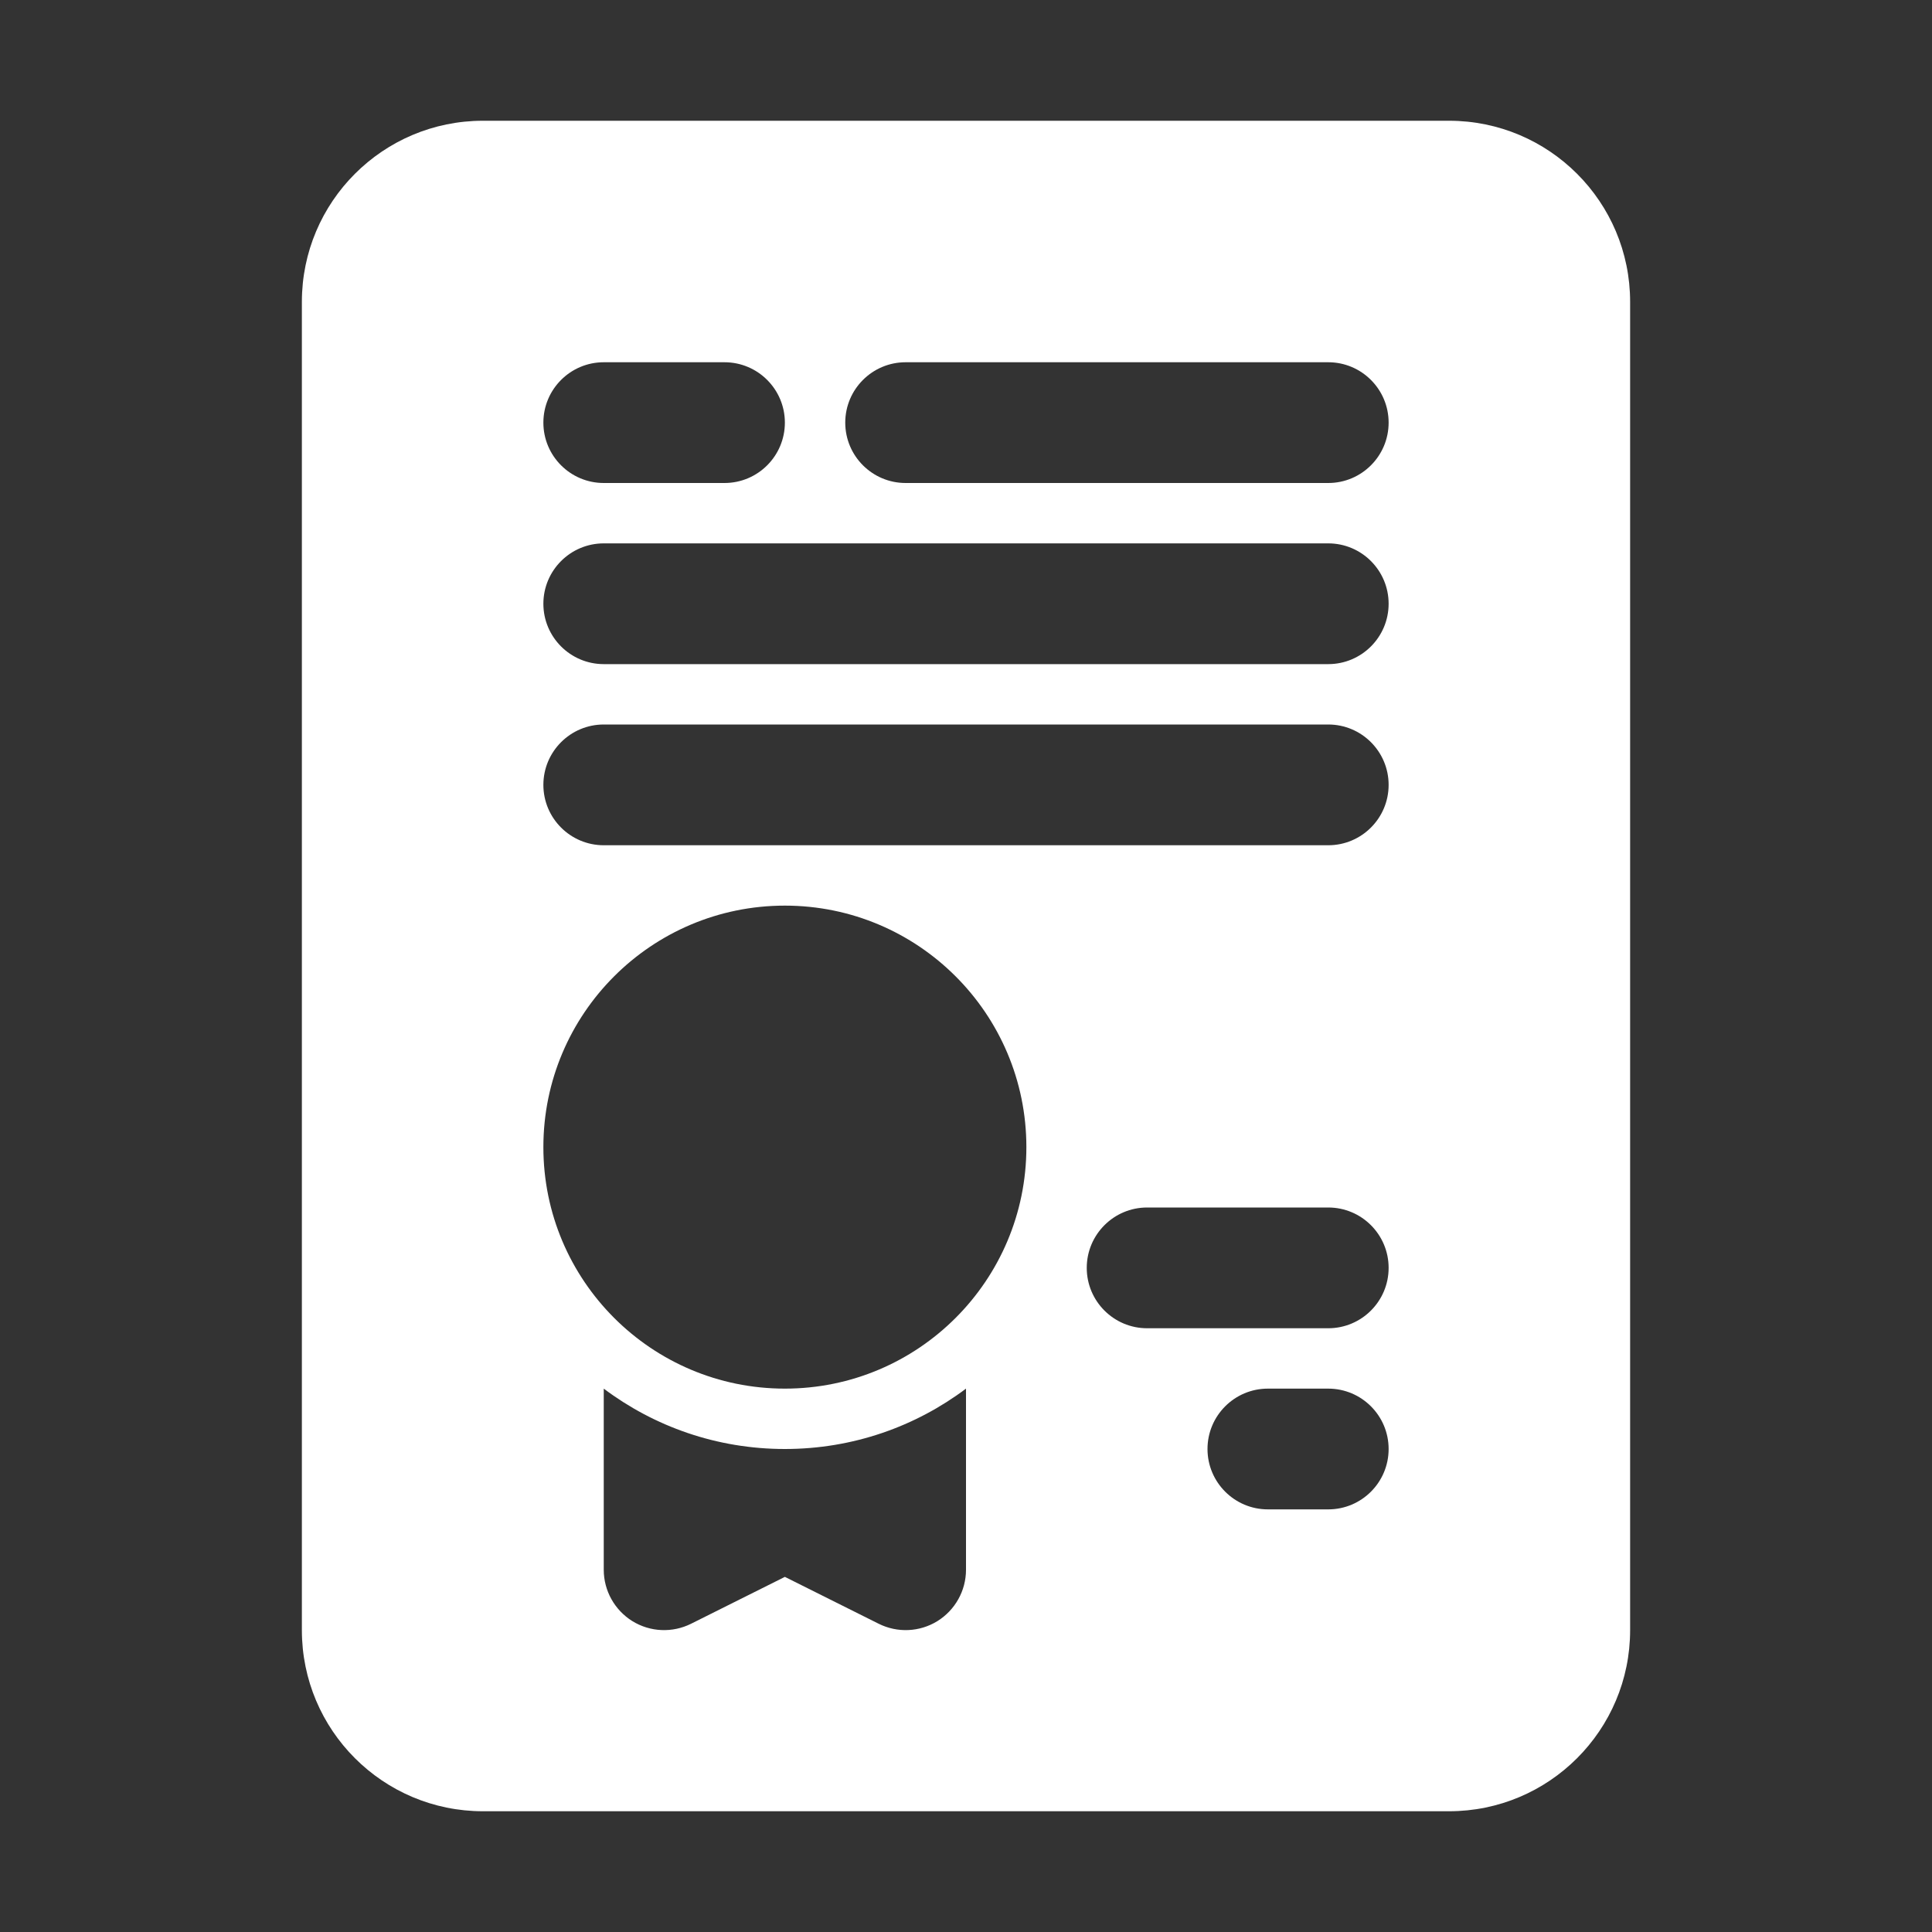 <svg xmlns="http://www.w3.org/2000/svg" viewBox="0 0 32 32" fill="none" x="0px" y="0px">
  <rect x="0" y="0" width="32" height="32" fill="#333333" stroke="none"/>
  <path fill-rule="evenodd" clip-rule="evenodd" d="M5 5C5 3.343 6.343 2 8 2H24C25.657 2 27 3.343 27 5V27C27 28.657 25.657 30 24 30H8C6.343 30 5 28.657 5 27V5ZM10 6C9.448 6 9 6.448 9 7C9 7.552 9.448 8 10 8H12C12.552 8 13 7.552 13 7C13 6.448 12.552 6 12 6H10ZM19 20C18.448 20 18 20.448 18 21C18 21.552 18.448 22 19 22H22C22.552 22 23 21.552 23 21C23 20.448 22.552 20 22 20H19ZM21 23C20.448 23 20 23.448 20 24C20 24.552 20.448 25 21 25H22C22.552 25 23 24.552 23 24C23 23.448 22.552 23 22 23H21ZM15 6C14.448 6 14 6.448 14 7C14 7.552 14.448 8 15 8H22C22.552 8 23 7.552 23 7C23 6.448 22.552 6 22 6H15ZM10 9C9.448 9 9 9.448 9 10C9 10.552 9.448 11 10 11H22C22.552 11 23 10.552 23 10C23 9.448 22.552 9 22 9H10ZM10 12C9.448 12 9 12.448 9 13C9 13.552 9.448 14 10 14H22C22.552 14 23 13.552 23 13C23 12.448 22.552 12 22 12H10ZM13 15C10.791 15 9 16.791 9 19C9 21.209 10.791 23 13 23C15.209 23 17 21.209 17 19C17 16.791 15.209 15 13 15ZM13 24C11.874 24 10.836 23.628 10 23V26C10 26.347 10.18 26.668 10.474 26.851C10.769 27.033 11.137 27.049 11.447 26.894L13 26.118L14.553 26.894C14.863 27.049 15.231 27.033 15.526 26.851C15.82 26.668 16 26.347 16 26V23C15.164 23.628 14.126 24 13 24Z" fill="white"/>
</svg>